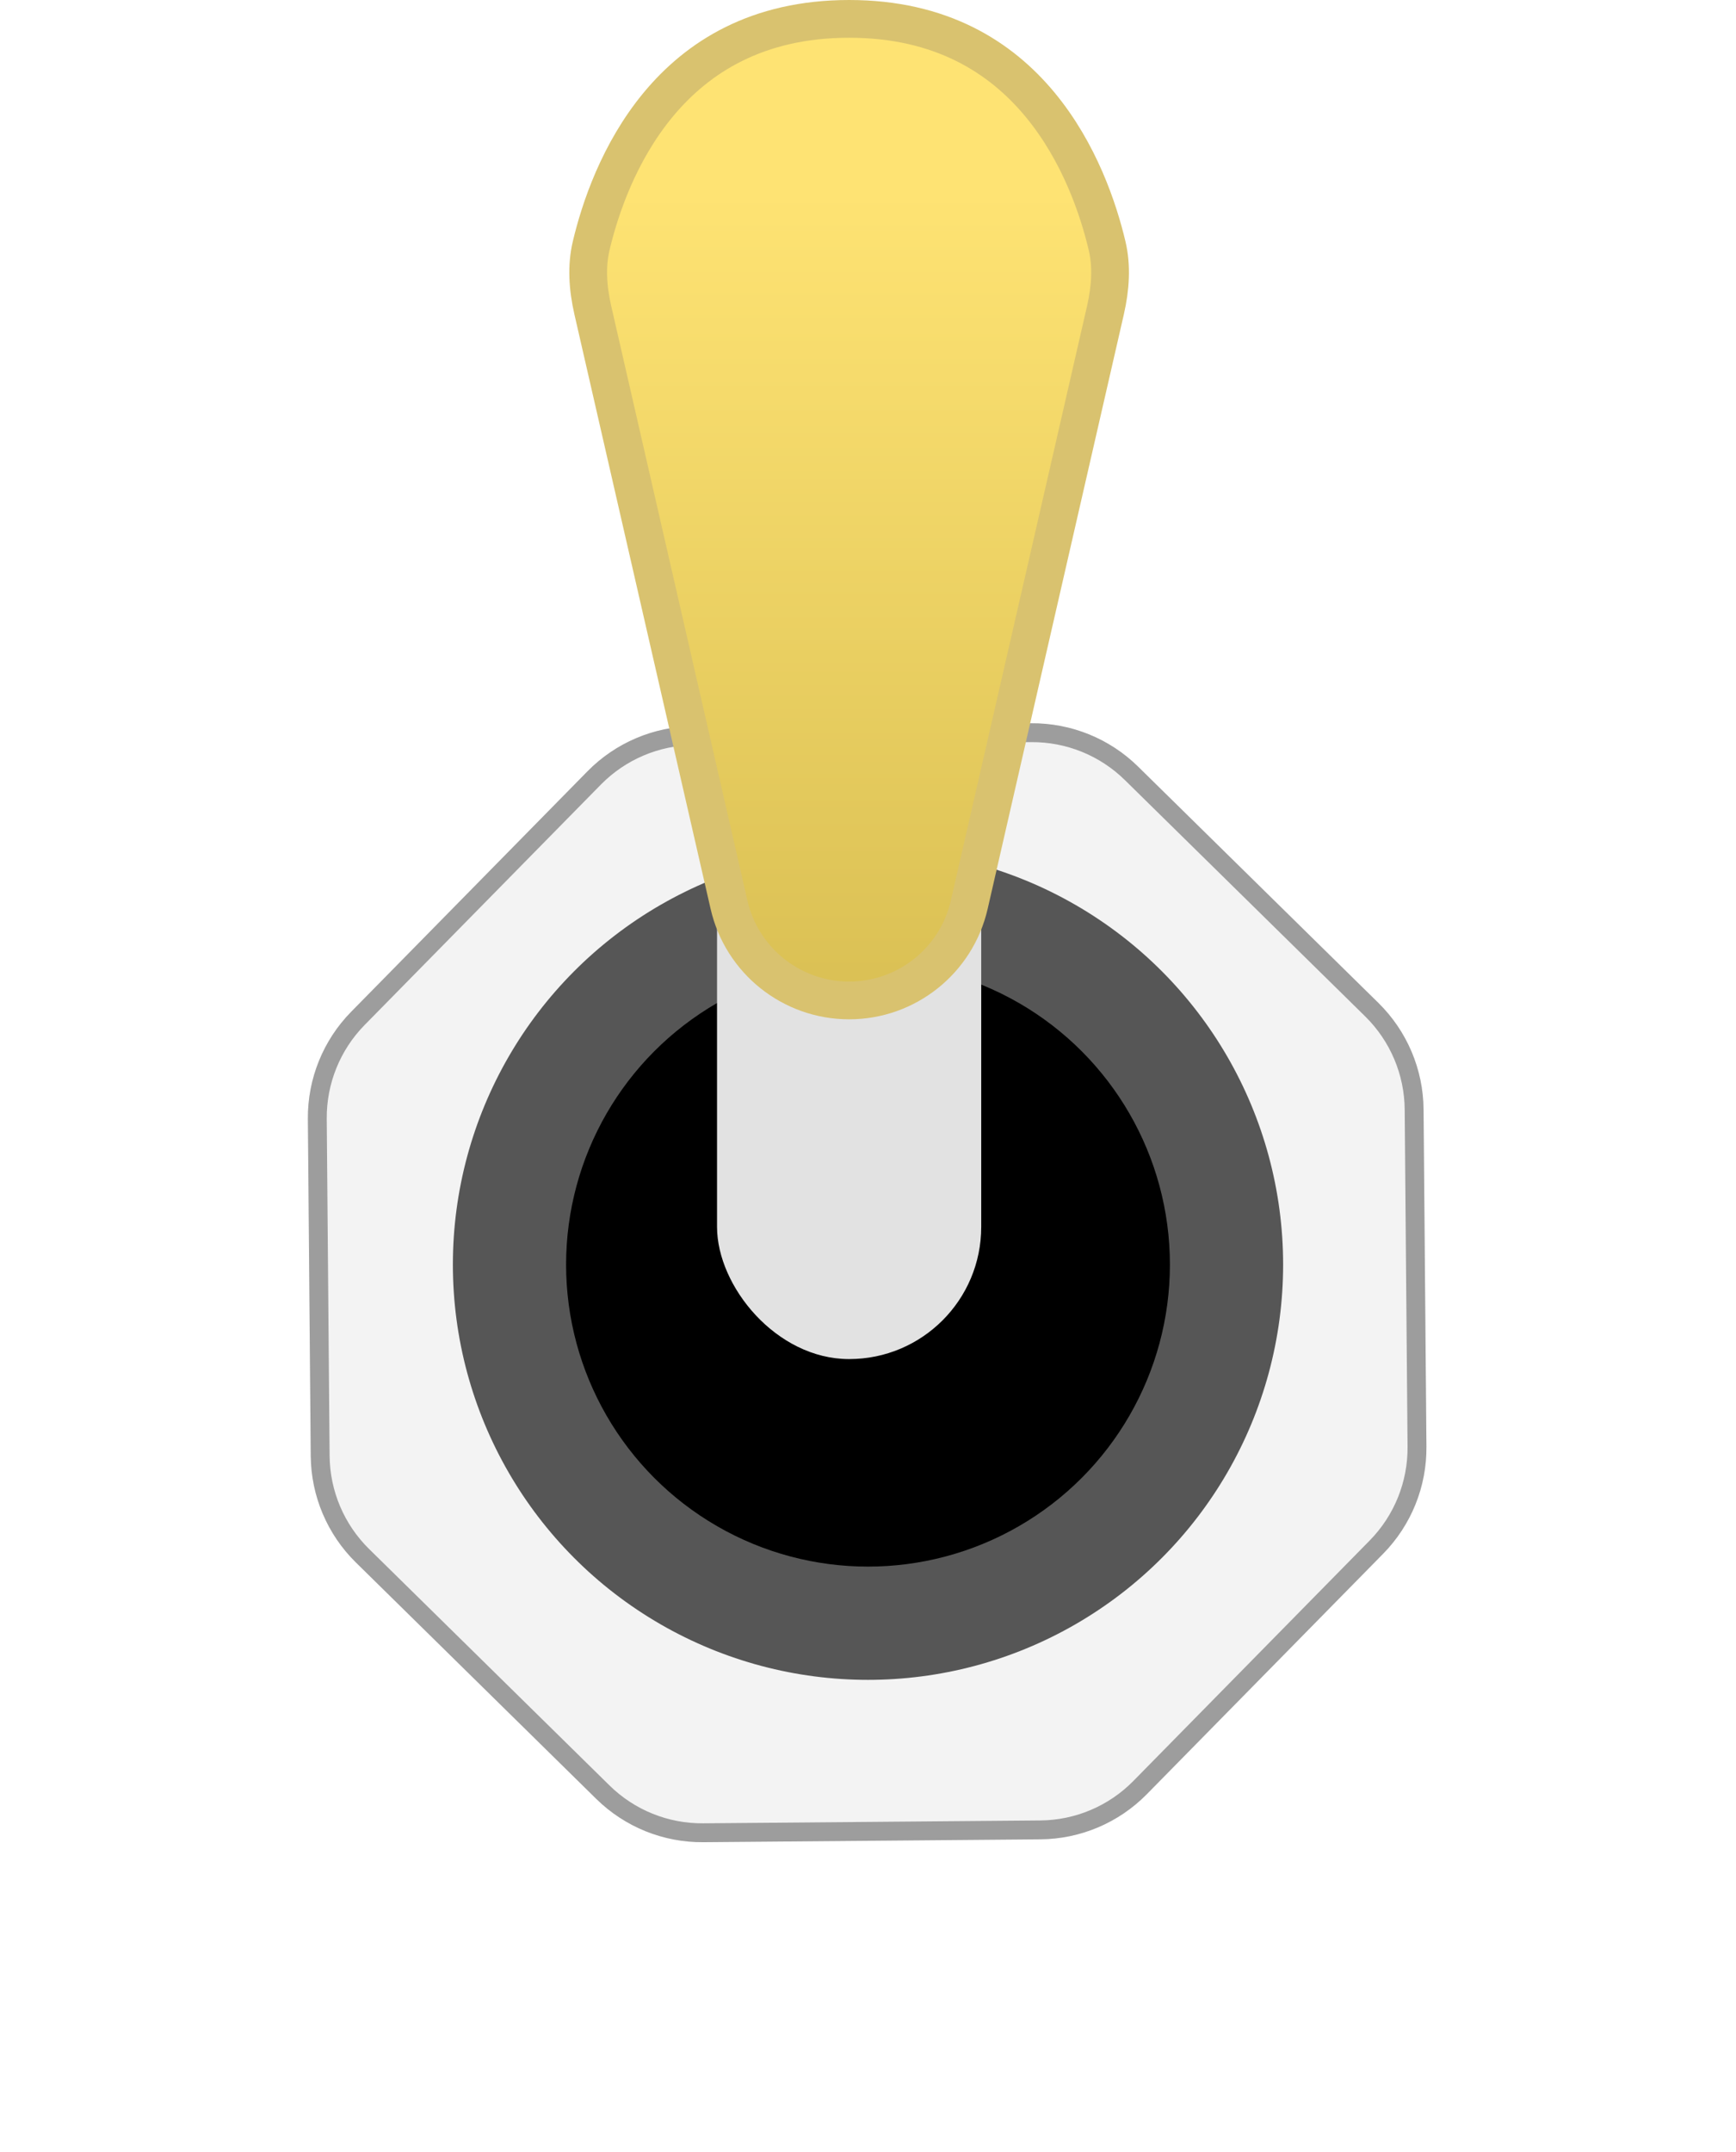 <svg width="46" height="57" viewBox="0 0 46 57" fill="none" xmlns="http://www.w3.org/2000/svg">
<g filter="url(#filter0_d)">
<path d="M15.568 19.43C16.312 18.673 17.326 18.243 18.386 18.234L27.318 18.158C28.379 18.149 29.4 18.562 30.156 19.306L36.526 25.568C37.282 26.312 37.712 27.326 37.721 28.386L37.797 37.318C37.806 38.379 37.394 39.4 36.65 40.156L30.388 46.526C29.644 47.282 28.63 47.712 27.569 47.721L18.638 47.797C17.577 47.806 16.556 47.394 15.799 46.65L9.43 40.388C8.673 39.644 8.243 38.63 8.234 37.569L8.158 28.638C8.149 27.577 8.562 26.556 9.306 25.799L15.568 19.43Z" fill="#F3F3F3"/>
<path d="M15.746 19.605C16.444 18.896 17.394 18.493 18.388 18.484L27.32 18.408C28.315 18.4 29.272 18.787 29.981 19.484L36.351 25.746C37.06 26.444 37.463 27.394 37.471 28.388L37.547 37.32C37.556 38.315 37.169 39.272 36.472 39.981L30.209 46.351C29.512 47.06 28.562 47.463 27.567 47.471L18.635 47.547C17.641 47.556 16.684 47.169 15.975 46.472L9.605 40.209C8.896 39.512 8.493 38.562 8.484 37.567L8.408 28.635C8.4 27.641 8.787 26.684 9.484 25.975L15.746 19.605Z" stroke="#9D9D9D" stroke-width="0.5"/>
</g>
<g style="mix-blend-mode:hard-light">
<circle cx="23" cy="33.497" r="11" fill="#4F4F4F" fill-opacity="0.95"/>
</g>
<circle cx="23" cy="33.497" r="8" fill="black"/>
<rect x="19" y="9" width="7" height="27" rx="3.5" fill="#E2E2E2"/>
<path d="M15.708 8.216C15.573 7.625 15.537 7.048 15.665 6.509C15.893 5.545 16.396 4.031 17.446 2.766C18.481 1.52 20.057 0.5 22.5 0.5C24.943 0.5 26.519 1.52 27.554 2.766C28.604 4.031 29.107 5.545 29.335 6.509C29.463 7.048 29.427 7.625 29.292 8.216L25.683 23.964C25.343 25.448 24.022 26.5 22.5 26.5C20.978 26.5 19.657 25.448 19.317 23.964L15.708 8.216Z" fill="url(#paint0_linear)" stroke="#D9C26F"/>
<defs>
<filter id="filter0_d" x="0.432" y="11.432" width="45.092" height="45.092" filterUnits="userSpaceOnUse" color-interpolation-filters="sRGB">
<feFlood flood-opacity="0" result="BackgroundImageFix"/>
<feColorMatrix in="SourceAlpha" type="matrix" values="0 0 0 0 0 0 0 0 0 0 0 0 0 0 0 0 0 0 127 0"/>
<feOffset dy="1"/>
<feGaussianBlur stdDeviation="1"/>
<feColorMatrix type="matrix" values="0 0 0 0 0 0 0 0 0 0 0 0 0 0 0 0 0 0 0.1 0"/>
<feBlend mode="normal" in2="BackgroundImageFix" result="effect1_dropShadow"/>
<feBlend mode="normal" in="SourceGraphic" in2="effect1_dropShadow" result="shape"/>
</filter>
<linearGradient id="paint0_linear" x1="22.5" y1="0" x2="22.5" y2="27" gradientUnits="userSpaceOnUse">
<stop offset="0.188" stop-color="#FEE373"/>
<stop offset="1" stop-color="#D9BF53"/>
</linearGradient>
</defs>
</svg>
